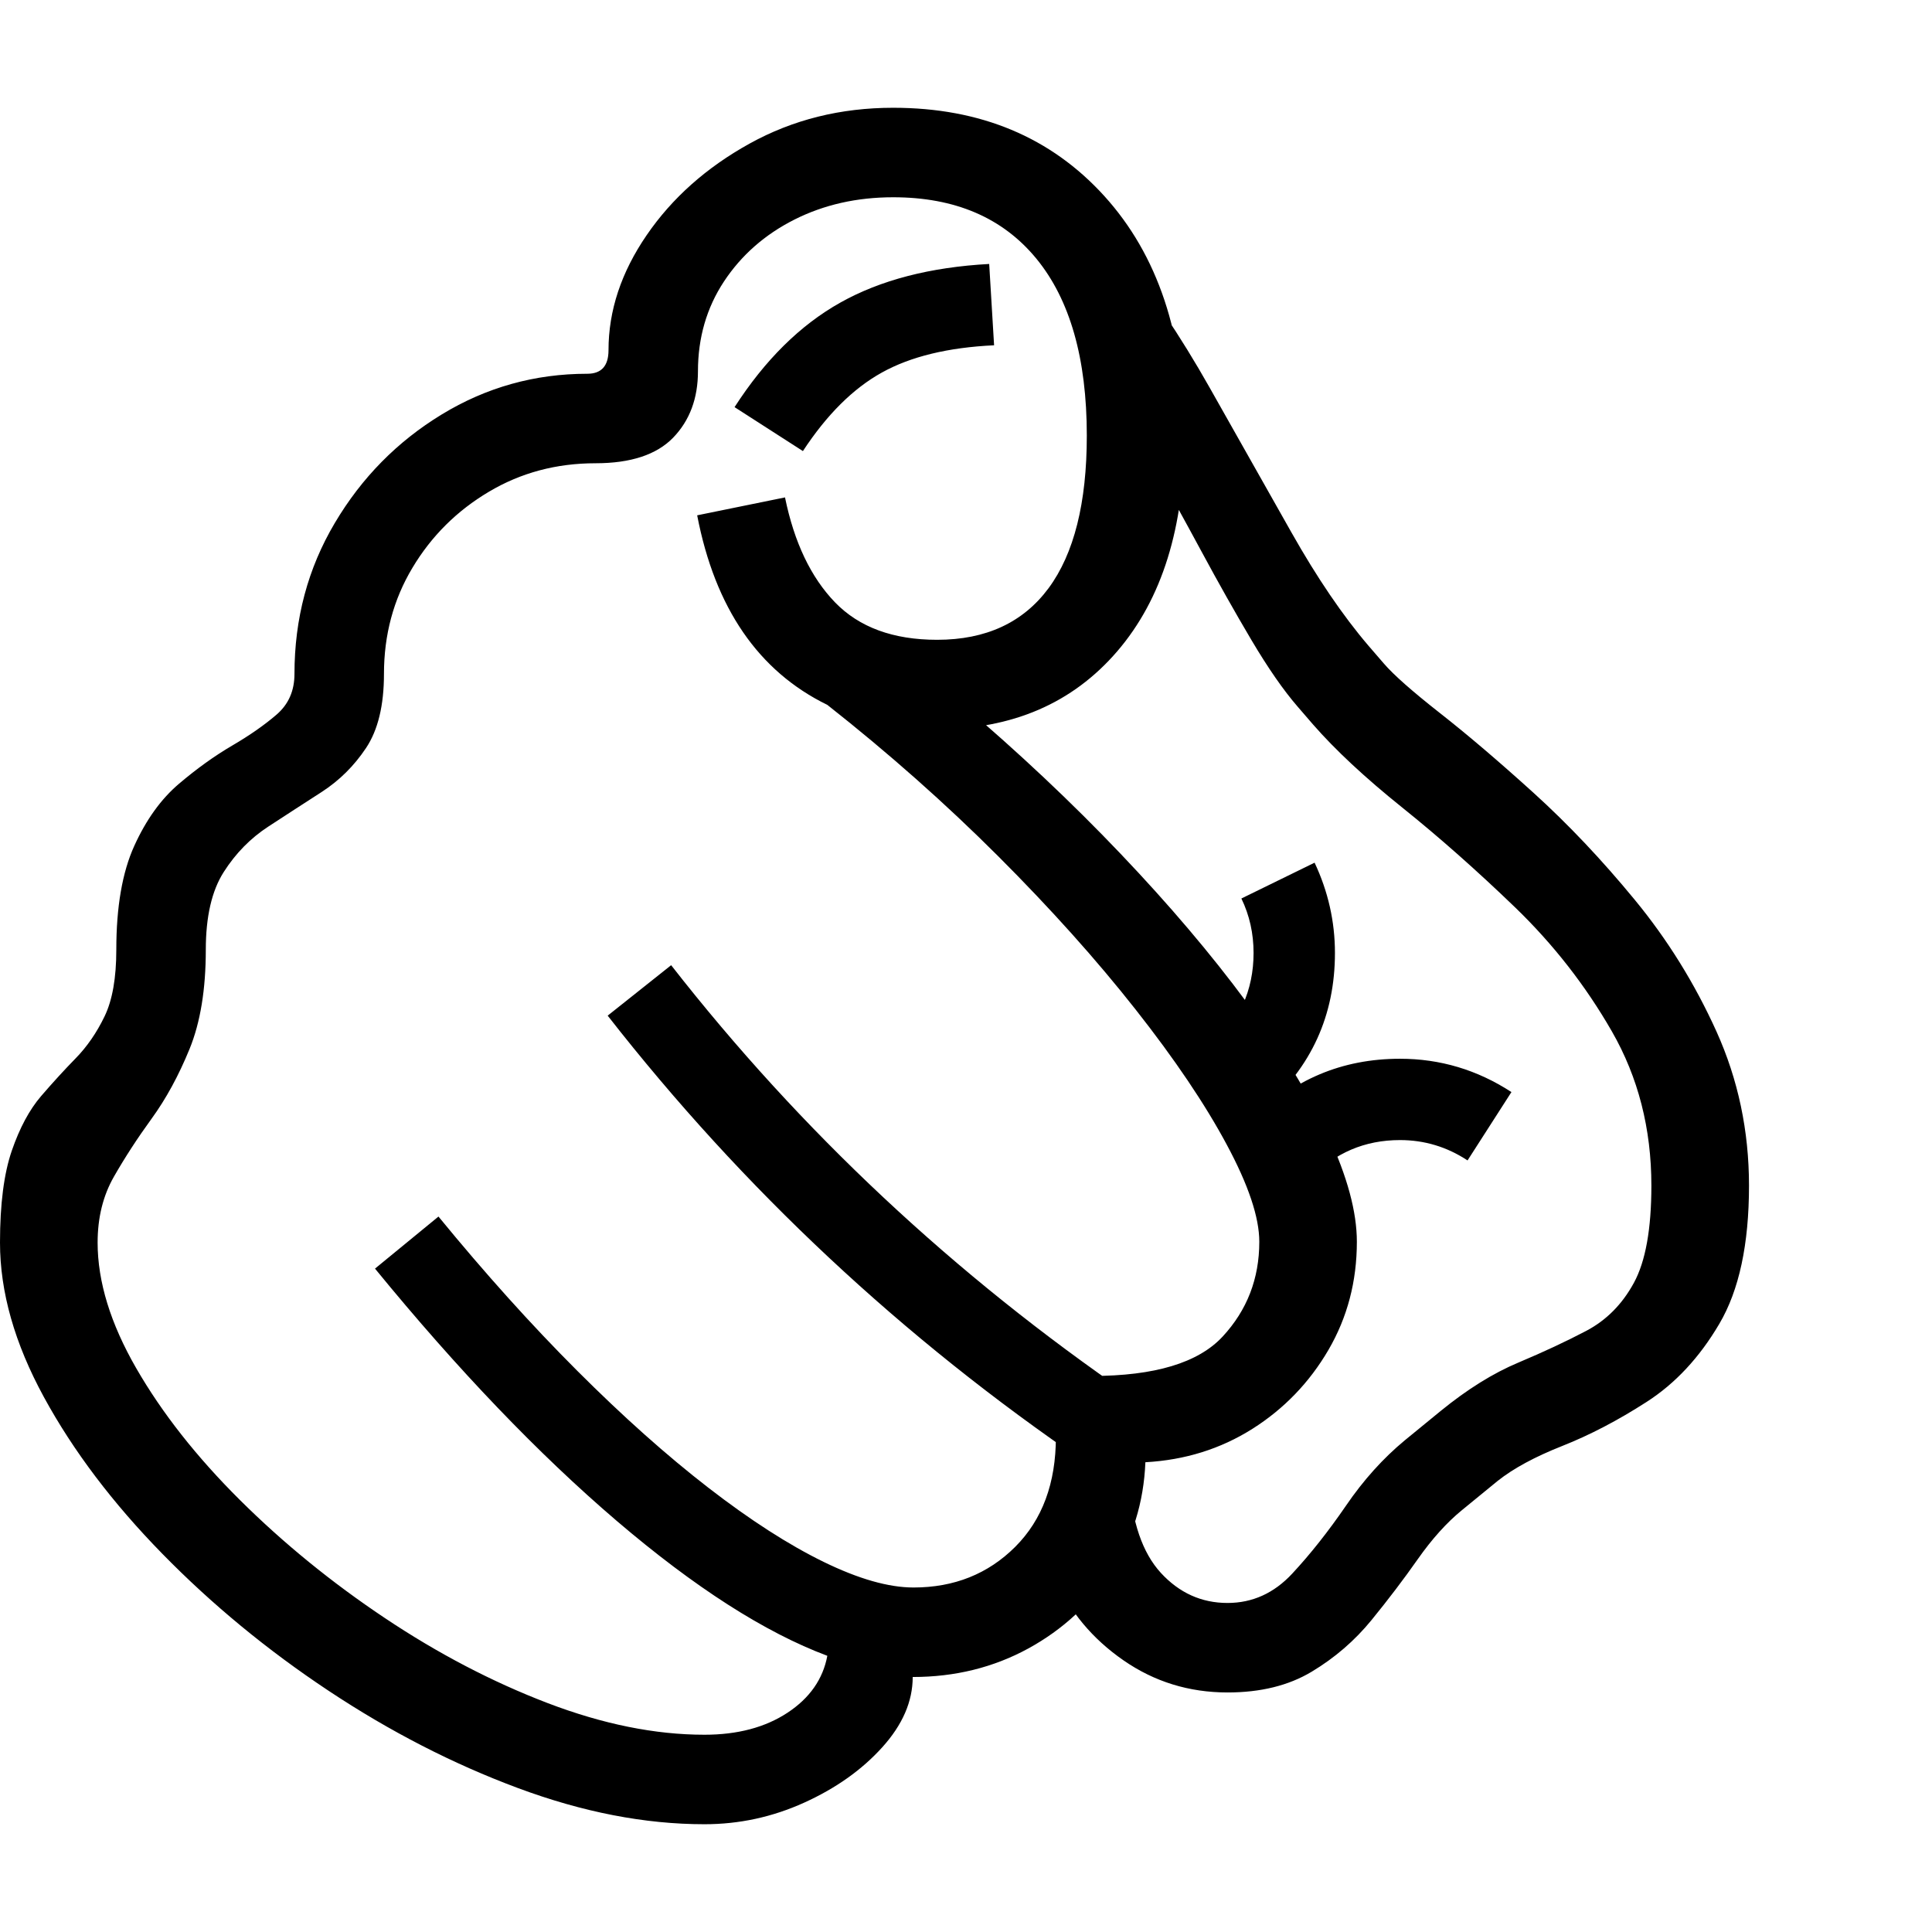 <svg version="1.1" xmlns="http://www.w3.org/2000/svg" width="256" height="256" viewBox="0 0 37.109 32.969">
  <defs>
    <style type="text/css" id="current-color-scheme">.ColorScheme-Highlight { color:#000000; }</style>
  </defs><path class="ColorScheme-Highlight" fill="currentColor" d="M13.531 32.969 C12.385 32.969 11.19 32.737 9.945 32.273 C8.701 31.81 7.49 31.188 6.312 30.406 C5.135 29.625 4.07 28.747 3.117 27.773 C2.164 26.799 1.406 25.797 0.844 24.766 C0.281 23.734 0 22.745 0 21.797 C0 21.057 0.076 20.469 0.227 20.031 C0.378 19.594 0.565 19.245 0.789 18.984 C1.013 18.724 1.234 18.482 1.453 18.258 C1.672 18.034 1.857 17.766 2.008 17.453 C2.159 17.141 2.234 16.714 2.234 16.172 C2.234 15.349 2.349 14.685 2.578 14.18 C2.807 13.674 3.094 13.276 3.438 12.984 C3.781 12.693 4.122 12.448 4.461 12.25 C4.799 12.052 5.083 11.854 5.312 11.656 C5.542 11.458 5.656 11.198 5.656 10.875 C5.656 9.812 5.914 8.846 6.43 7.977 C6.945 7.107 7.63 6.411 8.484 5.891 C9.339 5.37 10.271 5.109 11.281 5.109 C11.552 5.109 11.688 4.958 11.688 4.656 C11.688 3.896 11.932 3.159 12.422 2.445 C12.911 1.732 13.57 1.146 14.398 0.688 C15.227 0.229 16.146 -0 17.156 -0 C18.833 -0 20.185 0.565 21.211 1.695 C22.237 2.826 22.75 4.359 22.75 6.297 C22.75 8.057 22.32 9.437 21.461 10.438 C20.602 11.438 19.443 11.938 17.984 11.938 C17.911 11.938 17.833 11.938 17.75 11.938 C17.667 11.938 17.583 11.932 17.5 11.922 L18.453 11.438 C19.568 12.385 20.591 13.349 21.523 14.328 C22.456 15.307 23.26 16.255 23.938 17.172 C24.615 18.089 25.138 18.943 25.508 19.734 C25.878 20.526 26.062 21.208 26.062 21.781 C26.062 22.542 25.88 23.234 25.516 23.859 C25.151 24.484 24.664 24.99 24.055 25.375 C23.445 25.76 22.76 25.974 22 26.016 C21.969 26.786 21.753 27.484 21.352 28.109 C20.951 28.734 20.417 29.229 19.75 29.594 C19.083 29.958 18.344 30.141 17.531 30.141 C17.531 30.609 17.336 31.06 16.945 31.492 C16.555 31.924 16.055 32.279 15.445 32.555 C14.836 32.831 14.198 32.969 13.531 32.969 Z M20.859 26.031 C17.339 23.635 14.276 20.771 11.672 17.438 L12.891 16.469 C15.38 19.656 18.328 22.417 21.734 24.75 Z M13.531 31.25 C14.167 31.25 14.698 31.109 15.125 30.828 C15.552 30.547 15.807 30.182 15.891 29.734 C14.693 29.286 13.344 28.422 11.844 27.141 C10.344 25.859 8.797 24.245 7.203 22.297 L8.422 21.297 C9.318 22.391 10.206 23.378 11.086 24.258 C11.966 25.138 12.807 25.888 13.609 26.508 C14.411 27.128 15.148 27.602 15.82 27.93 C16.492 28.258 17.068 28.422 17.547 28.422 C18.328 28.422 18.979 28.161 19.5 27.641 C20.021 27.12 20.281 26.417 20.281 25.531 L20.969 24.359 C22.177 24.359 23.016 24.107 23.484 23.602 C23.953 23.096 24.188 22.49 24.188 21.781 C24.188 21.312 23.979 20.69 23.562 19.914 C23.146 19.138 22.563 18.273 21.812 17.32 C21.062 16.367 20.182 15.385 19.172 14.375 C18.161 13.365 17.068 12.396 15.891 11.469 C14.568 10.823 13.734 9.609 13.391 7.828 L15.078 7.484 C15.255 8.349 15.576 9.021 16.039 9.5 C16.503 9.979 17.156 10.219 18 10.219 C18.938 10.219 19.651 9.888 20.141 9.227 C20.63 8.565 20.875 7.589 20.875 6.297 C20.875 4.818 20.552 3.685 19.906 2.898 C19.26 2.112 18.344 1.719 17.156 1.719 C16.458 1.719 15.826 1.862 15.258 2.148 C14.69 2.435 14.24 2.831 13.906 3.336 C13.573 3.841 13.406 4.417 13.406 5.062 C13.406 5.583 13.247 6.008 12.93 6.336 C12.612 6.664 12.115 6.828 11.438 6.828 C10.687 6.828 10.005 7.01 9.391 7.375 C8.776 7.74 8.286 8.227 7.922 8.836 C7.557 9.445 7.375 10.125 7.375 10.875 C7.375 11.479 7.26 11.953 7.031 12.297 C6.802 12.641 6.518 12.922 6.18 13.141 C5.841 13.359 5.5 13.581 5.156 13.805 C4.812 14.029 4.526 14.32 4.297 14.68 C4.068 15.039 3.953 15.536 3.953 16.172 C3.953 16.932 3.849 17.568 3.641 18.078 C3.432 18.589 3.19 19.034 2.914 19.414 C2.638 19.794 2.396 20.167 2.188 20.531 C1.979 20.896 1.875 21.318 1.875 21.797 C1.875 22.547 2.122 23.352 2.617 24.211 C3.112 25.07 3.776 25.914 4.609 26.742 C5.443 27.57 6.37 28.326 7.391 29.008 C8.411 29.69 9.453 30.234 10.516 30.641 C11.578 31.047 12.583 31.25 13.531 31.25 Z M25.172 20.562 L24.047 19.469 C24.828 18.667 25.776 18.266 26.891 18.266 C27.661 18.266 28.375 18.479 29.031 18.906 L28.188 20.219 C27.792 19.958 27.359 19.828 26.891 19.828 C26.214 19.828 25.641 20.073 25.172 20.562 Z M24.281 19.219 L23.25 18.062 C23.802 17.562 24.078 16.953 24.078 16.234 C24.078 15.859 24 15.51 23.844 15.188 L25.25 14.5 C25.51 15.052 25.641 15.63 25.641 16.234 C25.641 17.432 25.188 18.427 24.281 19.219 Z M23.578 30.438 C22.839 30.438 22.172 30.232 21.578 29.82 C20.984 29.409 20.547 28.885 20.266 28.25 L21.688 26.359 C21.74 27.161 21.943 27.755 22.297 28.141 C22.651 28.526 23.078 28.719 23.578 28.719 C24.057 28.719 24.471 28.531 24.82 28.156 C25.169 27.781 25.513 27.346 25.852 26.852 C26.19 26.357 26.568 25.938 26.984 25.594 L27.672 25.031 C28.182 24.615 28.68 24.305 29.164 24.102 C29.648 23.898 30.083 23.695 30.469 23.492 C30.854 23.289 31.159 22.982 31.383 22.57 C31.607 22.159 31.719 21.536 31.719 20.703 C31.719 19.609 31.466 18.622 30.961 17.742 C30.456 16.862 29.836 16.068 29.102 15.359 C28.367 14.651 27.643 14.01 26.93 13.438 C26.216 12.865 25.646 12.333 25.219 11.844 L24.922 11.5 C24.651 11.187 24.357 10.763 24.039 10.227 C23.721 9.69 23.401 9.122 23.078 8.523 C22.755 7.924 22.448 7.367 22.156 6.852 C21.865 6.336 21.604 5.943 21.375 5.672 L21.375 2.609 C22.063 3.474 22.682 4.396 23.234 5.375 C23.786 6.354 24.31 7.281 24.805 8.156 C25.299 9.031 25.792 9.755 26.281 10.328 L26.578 10.672 C26.766 10.891 27.125 11.208 27.656 11.625 C28.188 12.042 28.786 12.552 29.453 13.156 C30.12 13.76 30.768 14.445 31.398 15.211 C32.029 15.977 32.552 16.82 32.969 17.742 C33.385 18.664 33.594 19.651 33.594 20.703 C33.594 21.828 33.404 22.714 33.023 23.359 C32.643 24.005 32.177 24.505 31.625 24.859 C31.073 25.214 30.534 25.495 30.008 25.703 C29.482 25.911 29.068 26.135 28.766 26.375 L28.078 26.938 C27.786 27.177 27.505 27.49 27.234 27.875 C26.964 28.26 26.667 28.651 26.344 29.047 C26.021 29.443 25.638 29.773 25.195 30.039 C24.753 30.305 24.214 30.438 23.578 30.438 Z M15.422 6.594 L14.109 5.75 C14.693 4.844 15.37 4.174 16.141 3.742 C16.911 3.31 17.865 3.062 19 3 L19.094 4.562 C18.208 4.604 17.49 4.779 16.938 5.086 C16.385 5.393 15.88 5.896 15.422 6.594 Z M37.109 27.422" /></svg>